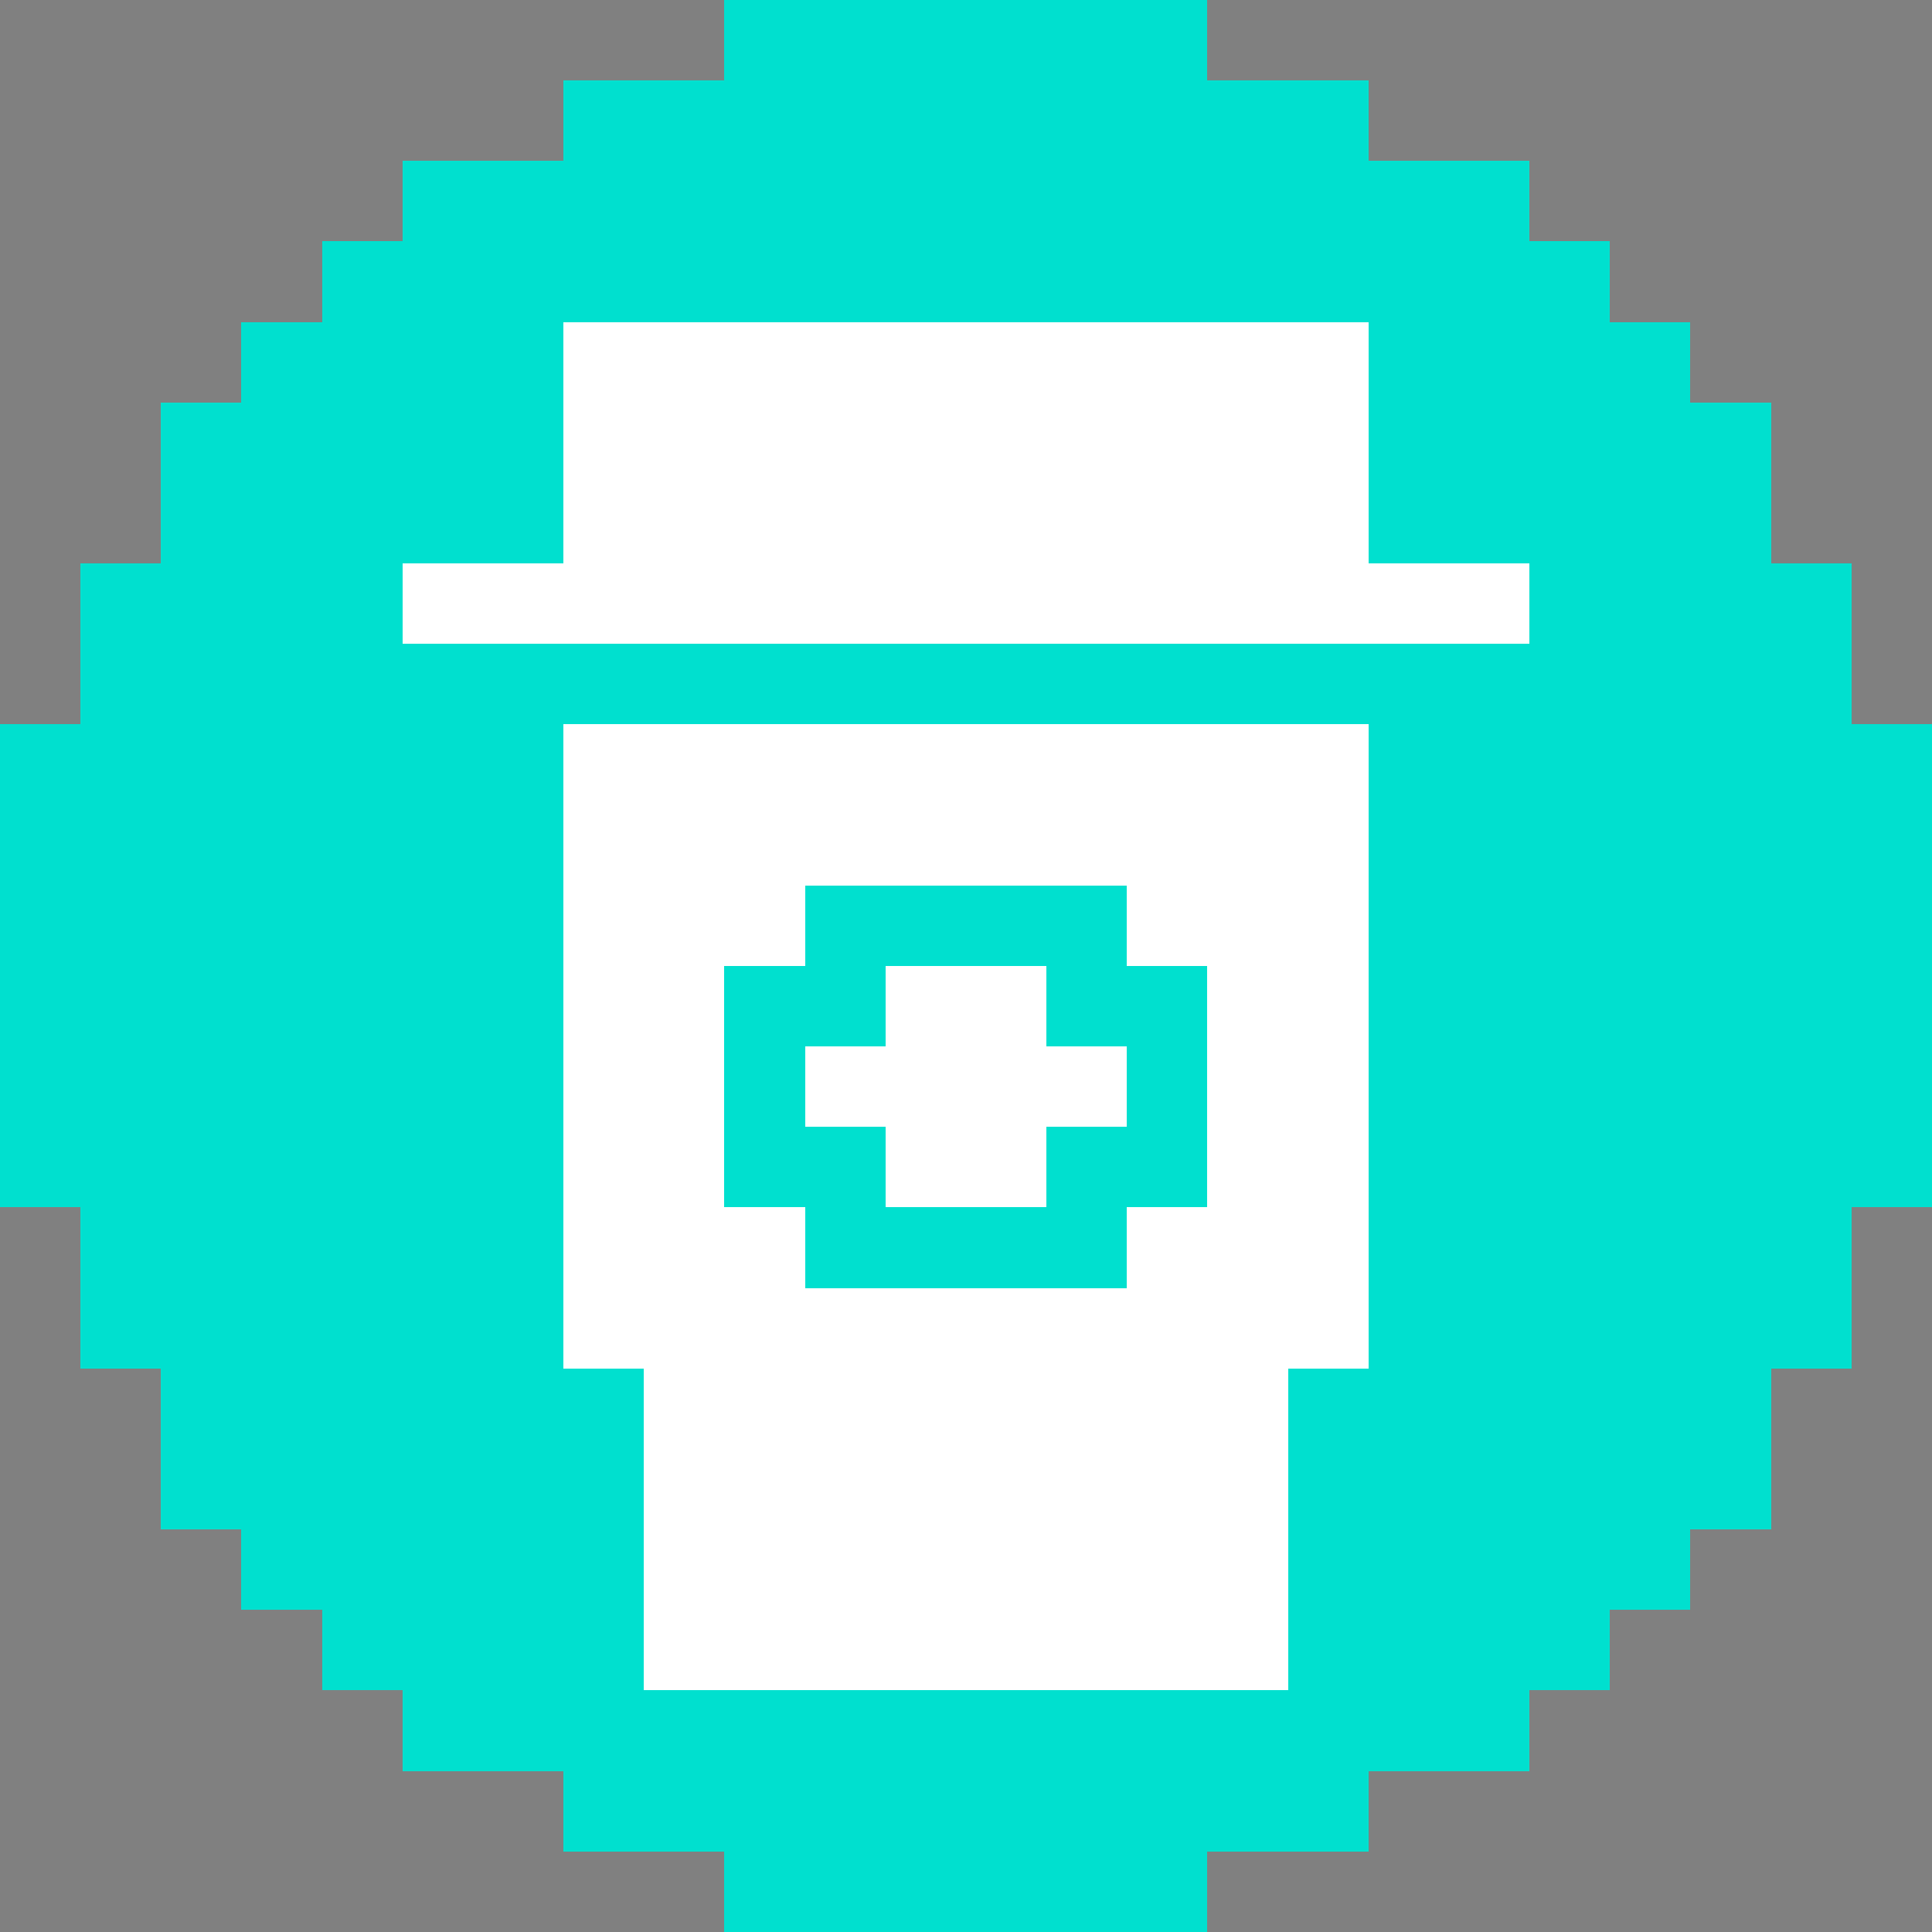 <svg xmlns="http://www.w3.org/2000/svg" viewBox="0 -0.5 24 24" shape-rendering="crispEdges">
<rect x="0" y="-0.5" width="24" height="24" fill="#808080" stroke="none"/>
<path stroke="#00e0cf" d="M9 0h6M7 1h10M5 2h14M4 3h16M3 4h4M17 4h4M2 5h5M17 5h5M2 6h5M17 6h5M1 7h4M19 7h4M1 8h22M0 9h7M17 9h7M0 10h7M17 10h7M0 11h7M10 11h4M17 11h7M0 12h7M9 12h2M13 12h2M17 12h7M0 13h7M9 13h1M14 13h1M17 13h7M0 14h7M9 14h2M13 14h2M17 14h7M1 15h6M10 15h4M17 15h6M1 16h6M17 16h6M2 17h6M16 17h6M2 18h6M16 18h6M3 19h5M16 19h5M4 20h4M16 20h4M5 21h14M7 22h10M9 23h6" />
<path stroke="#ffffff" d="M7 4h10M7 5h10M7 6h10M5 7h14M7 9h10M7 10h10M7 11h3M14 11h3M7 12h2M11 12h2M15 12h2M7 13h2M10 13h4M15 13h2M7 14h2M11 14h2M15 14h2M7 15h3M14 15h3M7 16h10M8 17h8M8 18h8M8 19h8M8 20h8" />
</svg>